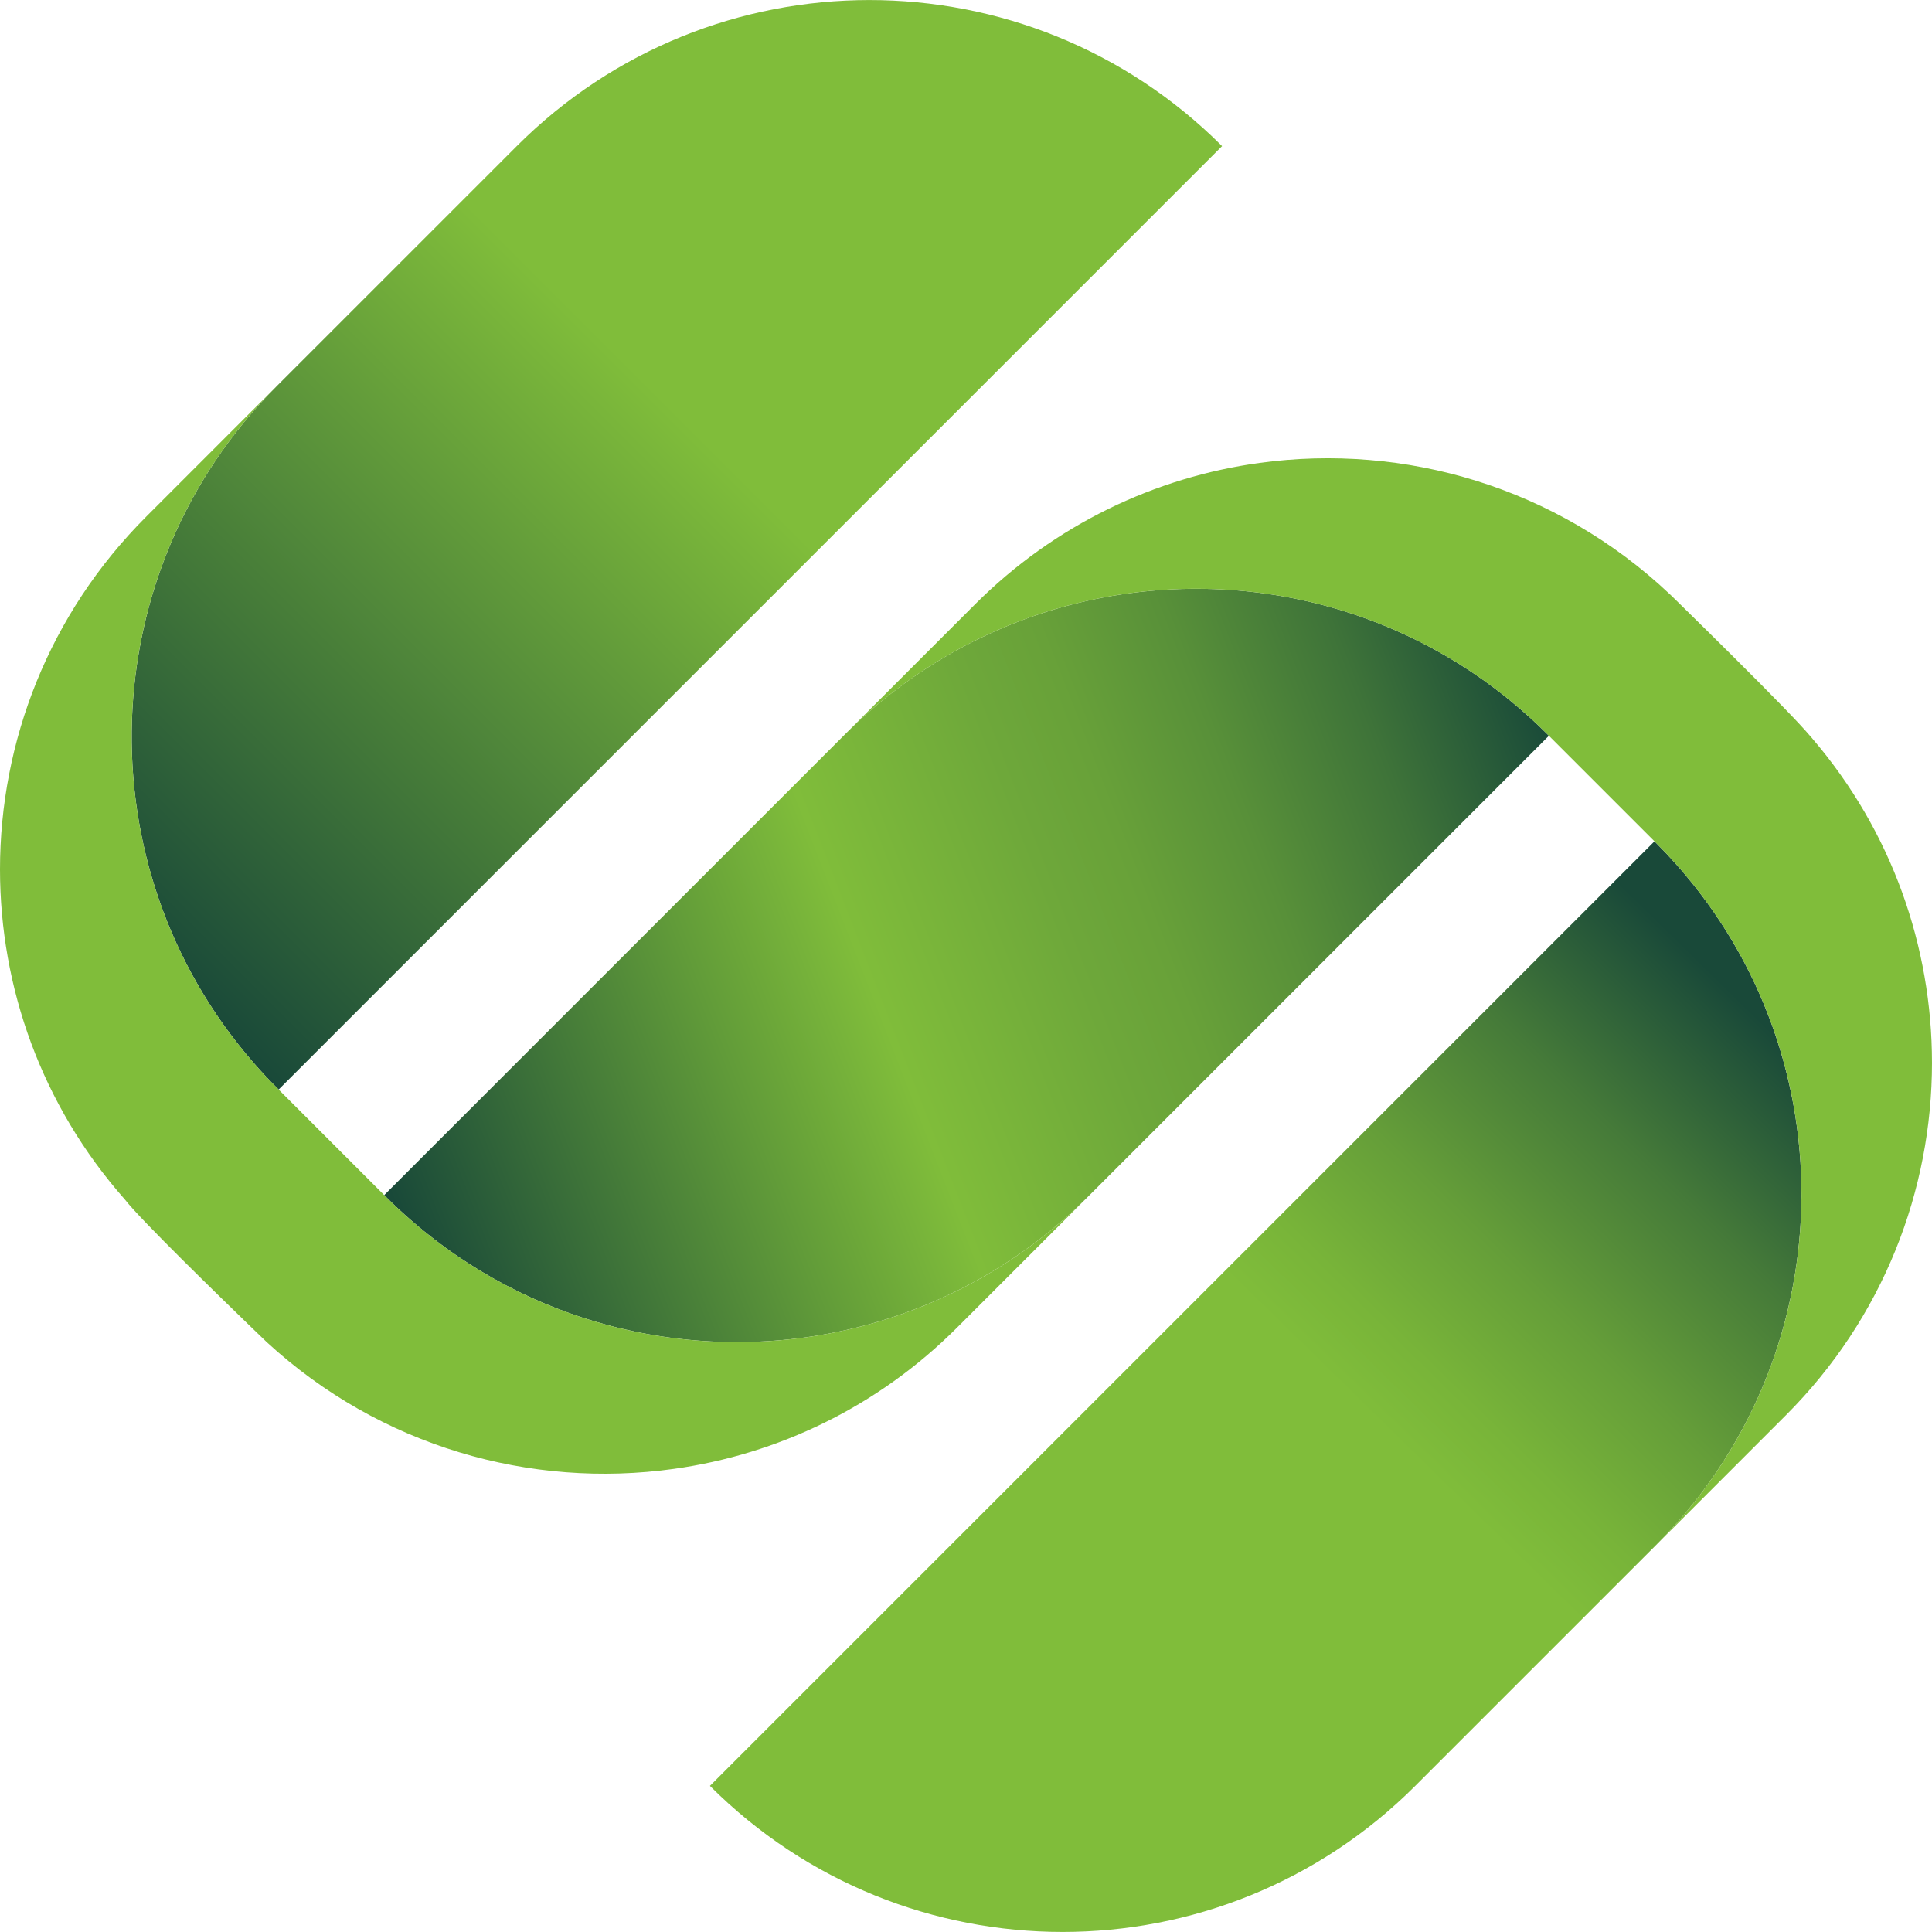 <?xml version="1.0" encoding="UTF-8"?>
<svg id="Layer_1" xmlns="http://www.w3.org/2000/svg" version="1.1" xmlns:xlink="http://www.w3.org/1999/xlink" viewBox="0 0 1600 1600">
  <!-- Generator: Adobe Illustrator 29.0.0, SVG Export Plug-In . SVG Version: 2.1.0 Build 186)  -->
  <defs>
    <style>
      .st0 {
        fill: url(#linear-gradient2);
      }

      .st1 {
        fill: url(#linear-gradient1);
      }

      .st2 {
        fill: #80bd3a;
      }

      .st3 {
        fill: url(#linear-gradient);
      }
    </style>
    <linearGradient id="linear-gradient" x1="341.75" y1="270.19" x2="1446.7" y2="270.19" gradientTransform="translate(-347.99 806.88) rotate(-45)" gradientUnits="userSpaceOnUse">
      <stop offset="0" stop-color="#194939"/>
      <stop offset=".57" stop-color="#80bd3a"/>
      <stop offset="1" stop-color="#80bd3a"/>
    </linearGradient>
    <linearGradient id="linear-gradient1" x1="1291.72" y1="1015.85" x2="347.58" y2="600.01" gradientTransform="translate(-347.99 806.88) rotate(-45)" gradientUnits="userSpaceOnUse">
      <stop offset="0" stop-color="#194939"/>
      <stop offset="0" stop-color="#1a4b39"/>
      <stop offset=".13" stop-color="#3e7339"/>
      <stop offset=".25" stop-color="#589039"/>
      <stop offset=".35" stop-color="#68a139"/>
      <stop offset=".42" stop-color="#6ea83a"/>
      <stop offset=".58" stop-color="#80bd3a"/>
      <stop offset=".71" stop-color="#619b39"/>
      <stop offset="1" stop-color="#194939"/>
    </linearGradient>
    <linearGradient id="linear-gradient2" x1="180.43" y1="1347.25" x2="1250.35" y2="1336.15" gradientTransform="translate(-347.99 806.88) rotate(-45)" gradientUnits="userSpaceOnUse">
      <stop offset="0" stop-color="#80bd3a"/>
      <stop offset=".57" stop-color="#80bd3a"/>
      <stop offset=".63" stop-color="#78b439"/>
      <stop offset=".73" stop-color="#659e39"/>
      <stop offset=".86" stop-color="#457a39"/>
      <stop offset="1" stop-color="#194939"/>
      <stop offset="1" stop-color="#194939"/>
    </linearGradient>
  </defs>
  <path class="st3" d="M1012.07,121L230.76,902.32l-1.28-1.28c-7.07-7.07-13.82-14.34-20.28-21.8-140-161.55-133.25-406.23,20.28-559.76l198.47-198.47c161.3-161.3,422.82-161.3,584.13,0Z"/>
  <path class="st1" d="M1281.46,608.04l1.28,1.28-381.71,381.71c-107.56,107.56-259.88,143.09-397,106.58-58.58-15.61-114.39-44.37-162.76-86.3-7.46-6.46-14.73-13.21-21.8-20.28l-1.28-1.28,381.71-381.71c107.56-107.56,259.88-143.09,397-106.58,61.78,16.46,120.49,47.57,170.64,93.29,4.71,4.3,9.36,8.72,13.91,13.28Z"/>
  <path class="st0" d="M1370.17,696.75l1.28,1.28c5.82,5.82,11.42,11.76,16.8,17.84,143.59,161.49,137.98,408.94-16.8,563.72l-199.4,199.4c-161.3,161.3-422.82,161.3-584.13,0l782.25-782.25Z"/>
  <path class="st2" d="M1600,880c-.03,105.71-40.34,211.39-121.01,292.06l-107.54,107.54c154.79-154.79,160.39-402.23,16.8-563.73-5.37-6.06-10.97-12-16.8-17.83l-89.99-89.99c-4.57-4.57-9.21-8.98-13.91-13.29-50.17-45.73-108.88-76.83-170.66-93.29-137.11-36.52-289.43-.98-396.99,106.58l107.54-107.54c66.32-66.32,149.58-105.37,235.85-117.17,119.77-16.39,245.32,19.82,339.39,108.57.13.1.26.21.36.31.1.1.18.18.28.28.44.41,1.06,1.03,1.88,1.81.54.54,1.16,1.16,1.88,1.83,1.24,1.24,2.74,2.71,4.46,4.36,1.55,1.55,3.3,3.25,5.21,5.14,19.74,19.36,56,55.1,80.65,80.52,2.94,3.05,5.75,5.96,8.34,8.7.23.23.46.49.67.72,1.32,1.34,2.53,2.63,3.64,3.87,3.69,3.97,7.3,8,10.81,12.1.05.05.1.13.13.18,65.99,77.06,98.97,172.65,99,268.27Z"/>
  <path class="st2" d="M901.04,991.03l-108.47,108.47c-65.96,65.96-148.68,104.96-234.43,116.96-118.64,16.65-243.16-18.35-337.22-104.96v-.03s-.05-.03-.08-.05c-.1-.08-.28-.28-.57-.54-6.86-6.58-66.12-63.59-98.27-97.01-8.67-9.01-15.38-16.31-18.56-20.47l-.03-.03C34.48,915.41.03,817.76,0,720c.03-105.71,40.34-211.39,121.01-292.06l108.47-108.47c-153.53,153.53-160.29,398.21-20.28,559.76,6.45,7.46,13.21,14.74,20.28,21.81l89.99,89.99c7.07,7.07,14.35,13.83,21.81,20.28,48.36,41.94,104.18,70.69,162.77,86.3,137.11,36.52,289.43.98,396.99-106.58Z"/>
  <path class="st2" d="M220.91,1111.47v.03s-.03-.03-.08-.08c.03.03.05.05.08.05Z"/>
</svg>